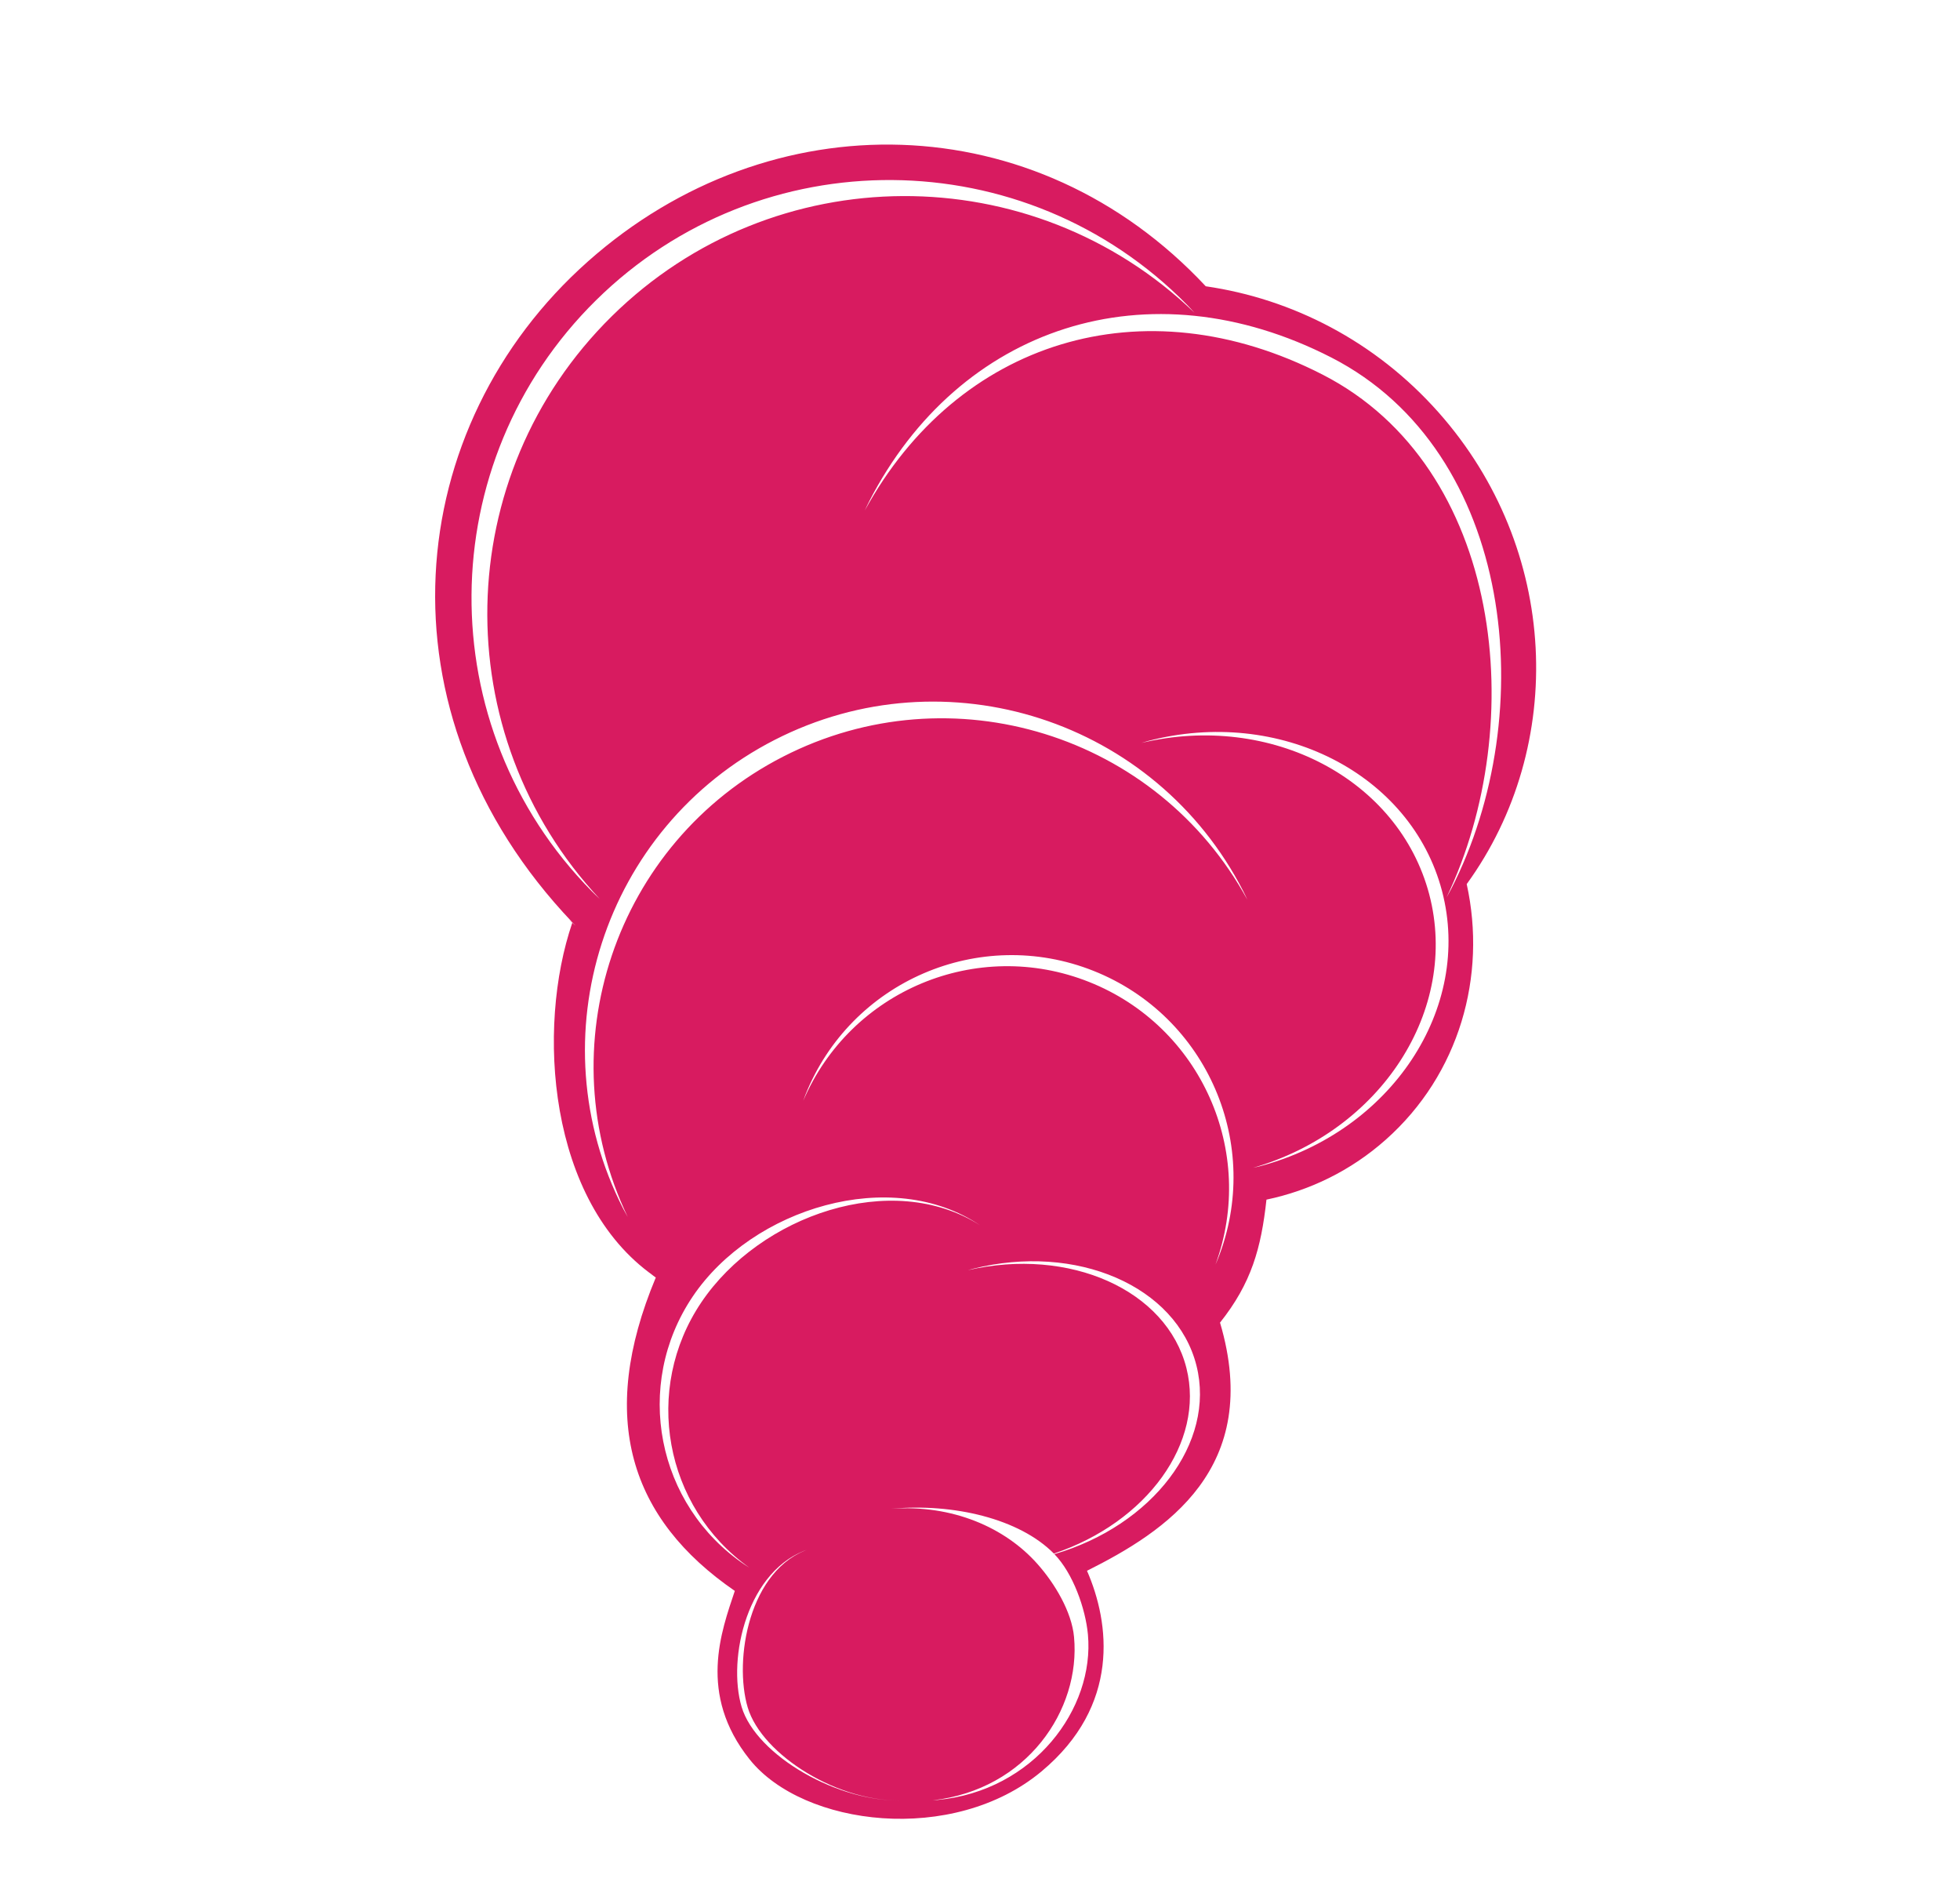 <svg xmlns="http://www.w3.org/2000/svg" xmlns:xlink="http://www.w3.org/1999/xlink" version="1.1" x="0px" y="0px" viewBox="0 0 100 96" enable-background="new 0 0 100 100" xml:space="preserve" style="fill:#d81b60;"><g><path d="M73.392,21.032c-3.223-3.631-7.469-5.791-11.874-6.429C52.845,5.318,39.312,5.069,30,13.333c-9.464,8.4-11,23-0.795,33.718   c0.254,0.267,0.124,0.145-0.005,0.016c-1.845,5.375-1.24,14.216,4.145,18.01c-0.156-0.107-0.229-0.155,0.114,0.089   c-3,7.167-1.303,12.318,4.031,15.985c-0.679,2.042-1.906,5.265,0.757,8.596c2.74,3.428,10.389,4.366,14.89,0.613   c4.031-3.361,3.488-7.568,2.322-10.235c4-2,8.99-5.224,6.787-12.659c1.603-2.012,2.099-3.799,2.369-6.273   c2.197-0.461,4.298-1.469,6.084-3.055c3.765-3.34,5.165-8.362,4.133-13.04C79.951,38.04,79.568,27.991,73.392,21.032z    M30.41,15.316c8.385-8.263,21.882-8.163,30.143,0.221c0.135,0.135,0.262,0.28,0.391,0.418c-8.293-7.981-21.481-7.953-29.729,0.176   C22.965,24.26,22.74,37.446,30.6,45.856c-0.138-0.131-0.277-0.261-0.412-0.398C21.928,37.075,22.025,23.58,30.41,15.316z    M35.344,66.133C38.387,61.619,45.485,59.453,50,62.5c-4.49-2.863-11.224-0.508-14.217,3.93   c-2.995,4.441-1.891,10.441,2.444,13.533c-0.072-0.047-0.148-0.094-0.223-0.143C33.492,76.775,32.298,70.648,35.344,66.133z    M37.838,87.07C37.101,84.6,38.116,80,41.325,79c-3.117,1.013-3.898,5.673-3.175,8.101c0.732,2.432,4.684,4.9,8.017,4.733   C42.813,92.002,38.58,89.543,37.838,87.07z M53.794,79.275c0.947,0.969,1.588,2.771,1.712,4.097   c0.351,3.781-2.759,7.987-7.683,8.444c-0.079,0.008-0.159,0.012-0.239,0.018c4.806-0.545,7.559-4.61,7.214-8.329   c-0.118-1.293-0.984-2.731-1.857-3.716l-0.018-0.02c-1.637-1.844-4.324-3.035-7.458-2.807c3.184-0.293,6.546,0.506,8.304,2.285   c4.733-1.584,7.718-5.656,6.763-9.461c-1.007-3.988-5.967-6.189-11.152-4.994c0.082-0.021,0.168-0.047,0.253-0.07   c5.28-1.328,10.391,0.881,11.411,4.936C62.035,73.592,58.808,77.811,53.794,79.275z M62.133,64.227   c-0.037,0.094-0.081,0.186-0.119,0.279c2.105-5.742-0.732-12.146-6.45-14.418c-5.718-2.272-12.178,0.441-14.584,6.065   c0.036-0.096,0.069-0.191,0.105-0.285c2.308-5.812,8.893-8.654,14.704-6.346C61.601,51.83,64.439,58.414,62.133,64.227z    M39.956,38.595c-8.595,4.398-12.072,14.829-7.927,23.485c-0.077-0.139-0.154-0.275-0.229-0.418   c-4.472-8.734-1.017-19.444,7.719-23.918c8.736-4.472,19.443-1.014,23.915,7.721c0.074,0.142,0.139,0.288,0.207,0.431   C59.045,37.472,48.547,34.195,39.956,38.595z M64.262,59.494c-0.109,0.023-0.217,0.049-0.327,0.074   c6.523-1.881,10.53-8.057,8.986-13.946c-1.554-5.894-8.08-9.298-14.685-7.726c0.107-0.03,0.216-0.063,0.323-0.096   c6.714-1.763,13.44,1.661,15.013,7.647C75.145,51.436,70.977,57.727,64.262,59.494z M73.803,45.777   c4.245-8.875,2.873-21.952-6.318-26.665c-9.192-4.715-18.631-1.702-23.363,6.926c0.071-0.145,0.138-0.295,0.213-0.44   c4.59-8.953,14.25-12.15,23.597-7.358c9.342,4.792,10.697,18.155,6.106,27.107C73.963,45.494,73.88,45.635,73.803,45.777z"/><path d="M29.2,47.068c0.002-0.005,0.003-0.011,0.005-0.016C28.939,46.802,29.07,46.938,29.2,47.068z"/></g></svg>